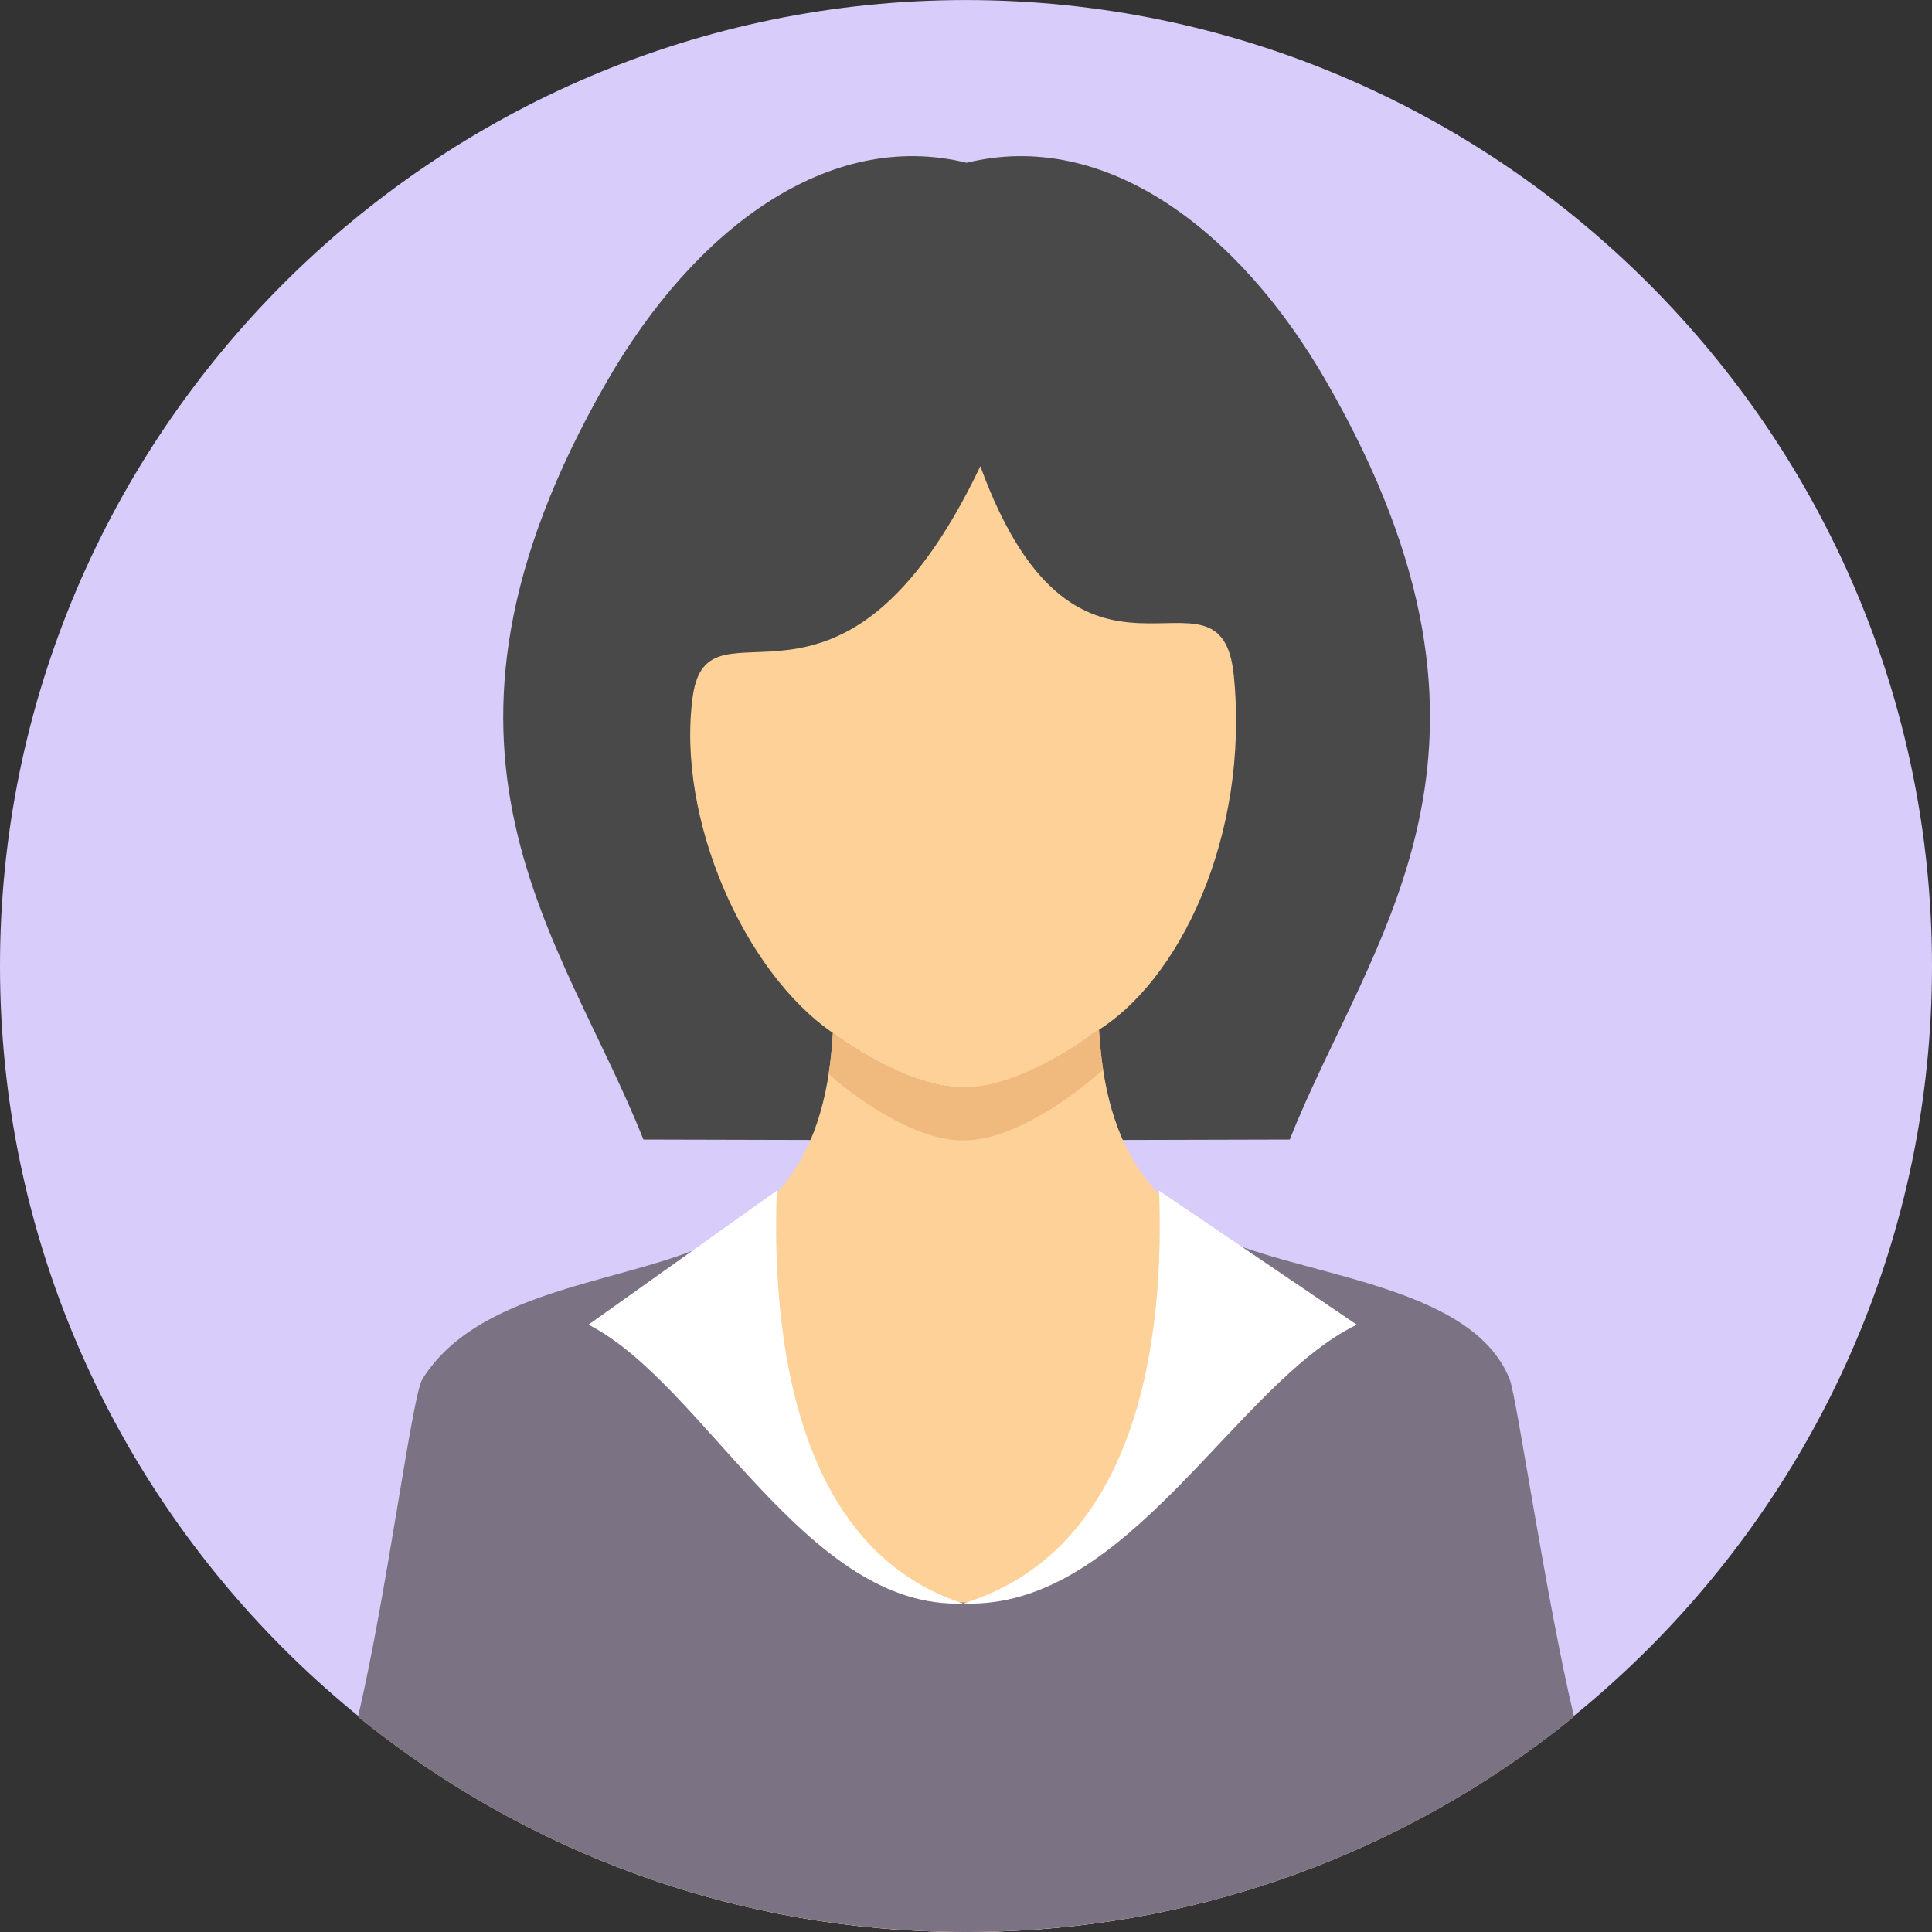 <svg width="40" height="40" viewBox="0 0 40 40" fill="none" xmlns="http://www.w3.org/2000/svg">
<rect x="0" y="0" width="40" height="40" fill="#333333" stroke="none"/>
<g clip-path="url(#clip0)">
<path d="M20 40.001C31.015 40.001 40 31.016 40 20.001C40 8.985 31.016 0.001 20 0.001C8.984 0.001 0 8.985 0 20.001C0 31.016 8.984 40.001 20 40.001Z" fill="#D8CCFB"/>
<path d="M13.321 23.593C11.653 19.386 8.15 15.578 12.559 7.908C14.374 4.748 17.147 2.665 20.012 3.37C22.877 2.665 25.651 4.749 27.466 7.908C31.875 15.578 28.372 19.386 26.703 23.593L20.013 23.61L13.321 23.593H13.321Z" fill="#494949"/>
<path d="M8.743 30.171C8.534 30.509 8.012 33.381 7.434 35.559C10.869 38.336 15.24 40 20 40C24.76 40 29.131 38.336 32.565 35.559C31.988 33.382 31.466 30.509 31.257 30.171C28.044 24.983 23.091 27.248 22.753 21.311C22.753 21.311 21.16 22.5 19.944 22.511C18.727 22.522 17.244 21.387 17.244 21.387C16.908 27.318 11.954 24.987 8.743 30.171Z" fill="#FED198"/>
<path d="M22.84 22.15C22.8 21.89 22.77 21.611 22.753 21.311C22.753 21.311 21.16 22.5 19.944 22.511C18.727 22.522 17.244 21.387 17.244 21.387C17.227 21.692 17.197 21.974 17.156 22.238C17.187 22.262 17.218 22.288 17.25 22.312L17.249 22.316C17.343 22.398 18.767 23.622 19.943 23.61C21.12 23.622 22.544 22.398 22.637 22.316L22.637 22.312C22.706 22.259 22.773 22.205 22.84 22.15L22.84 22.15Z" fill="#F0B97D"/>
<path d="M17.25 21.39C17.343 21.461 18.767 22.522 19.944 22.511C21.12 22.522 22.544 21.461 22.638 21.39C24.416 20.354 25.874 17.298 25.545 13.986C25.275 11.273 22.341 15.251 20.297 9.653C17.404 15.714 14.656 12.129 14.342 14.425C13.997 16.956 15.418 20.14 17.25 21.39V21.39Z" fill="#FED198"/>
<path d="M14.915 25.634C13.165 26.569 9.962 26.597 8.743 28.557C8.531 28.898 7.998 33.078 7.412 35.541C10.849 38.328 15.229 40 20 40C24.77 40 29.15 38.329 32.588 35.541C32.002 33.078 31.405 28.93 31.256 28.557C30.447 26.516 26.701 26.43 24.949 25.489C22.224 35.376 18.162 36.05 14.915 25.635L14.915 25.634H14.915V25.634Z" fill="#7B7284"/>
<path d="M16.083 24.651C15.969 27.727 16.492 32.084 19.943 33.198C16.694 33.334 14.585 28.652 12.184 27.426L16.083 24.651V24.651H16.083Z" fill="white"/>
<path d="M23.997 24.651C24.116 27.727 23.567 32.084 19.943 33.198C23.355 33.334 25.569 28.652 28.091 27.426L23.997 24.651L23.997 24.651Z" fill="white"/>
</g>
<defs>
<clipPath id="clip0">
<rect width="40" height="40" fill="white"/>
</clipPath>
</defs>
</svg>
